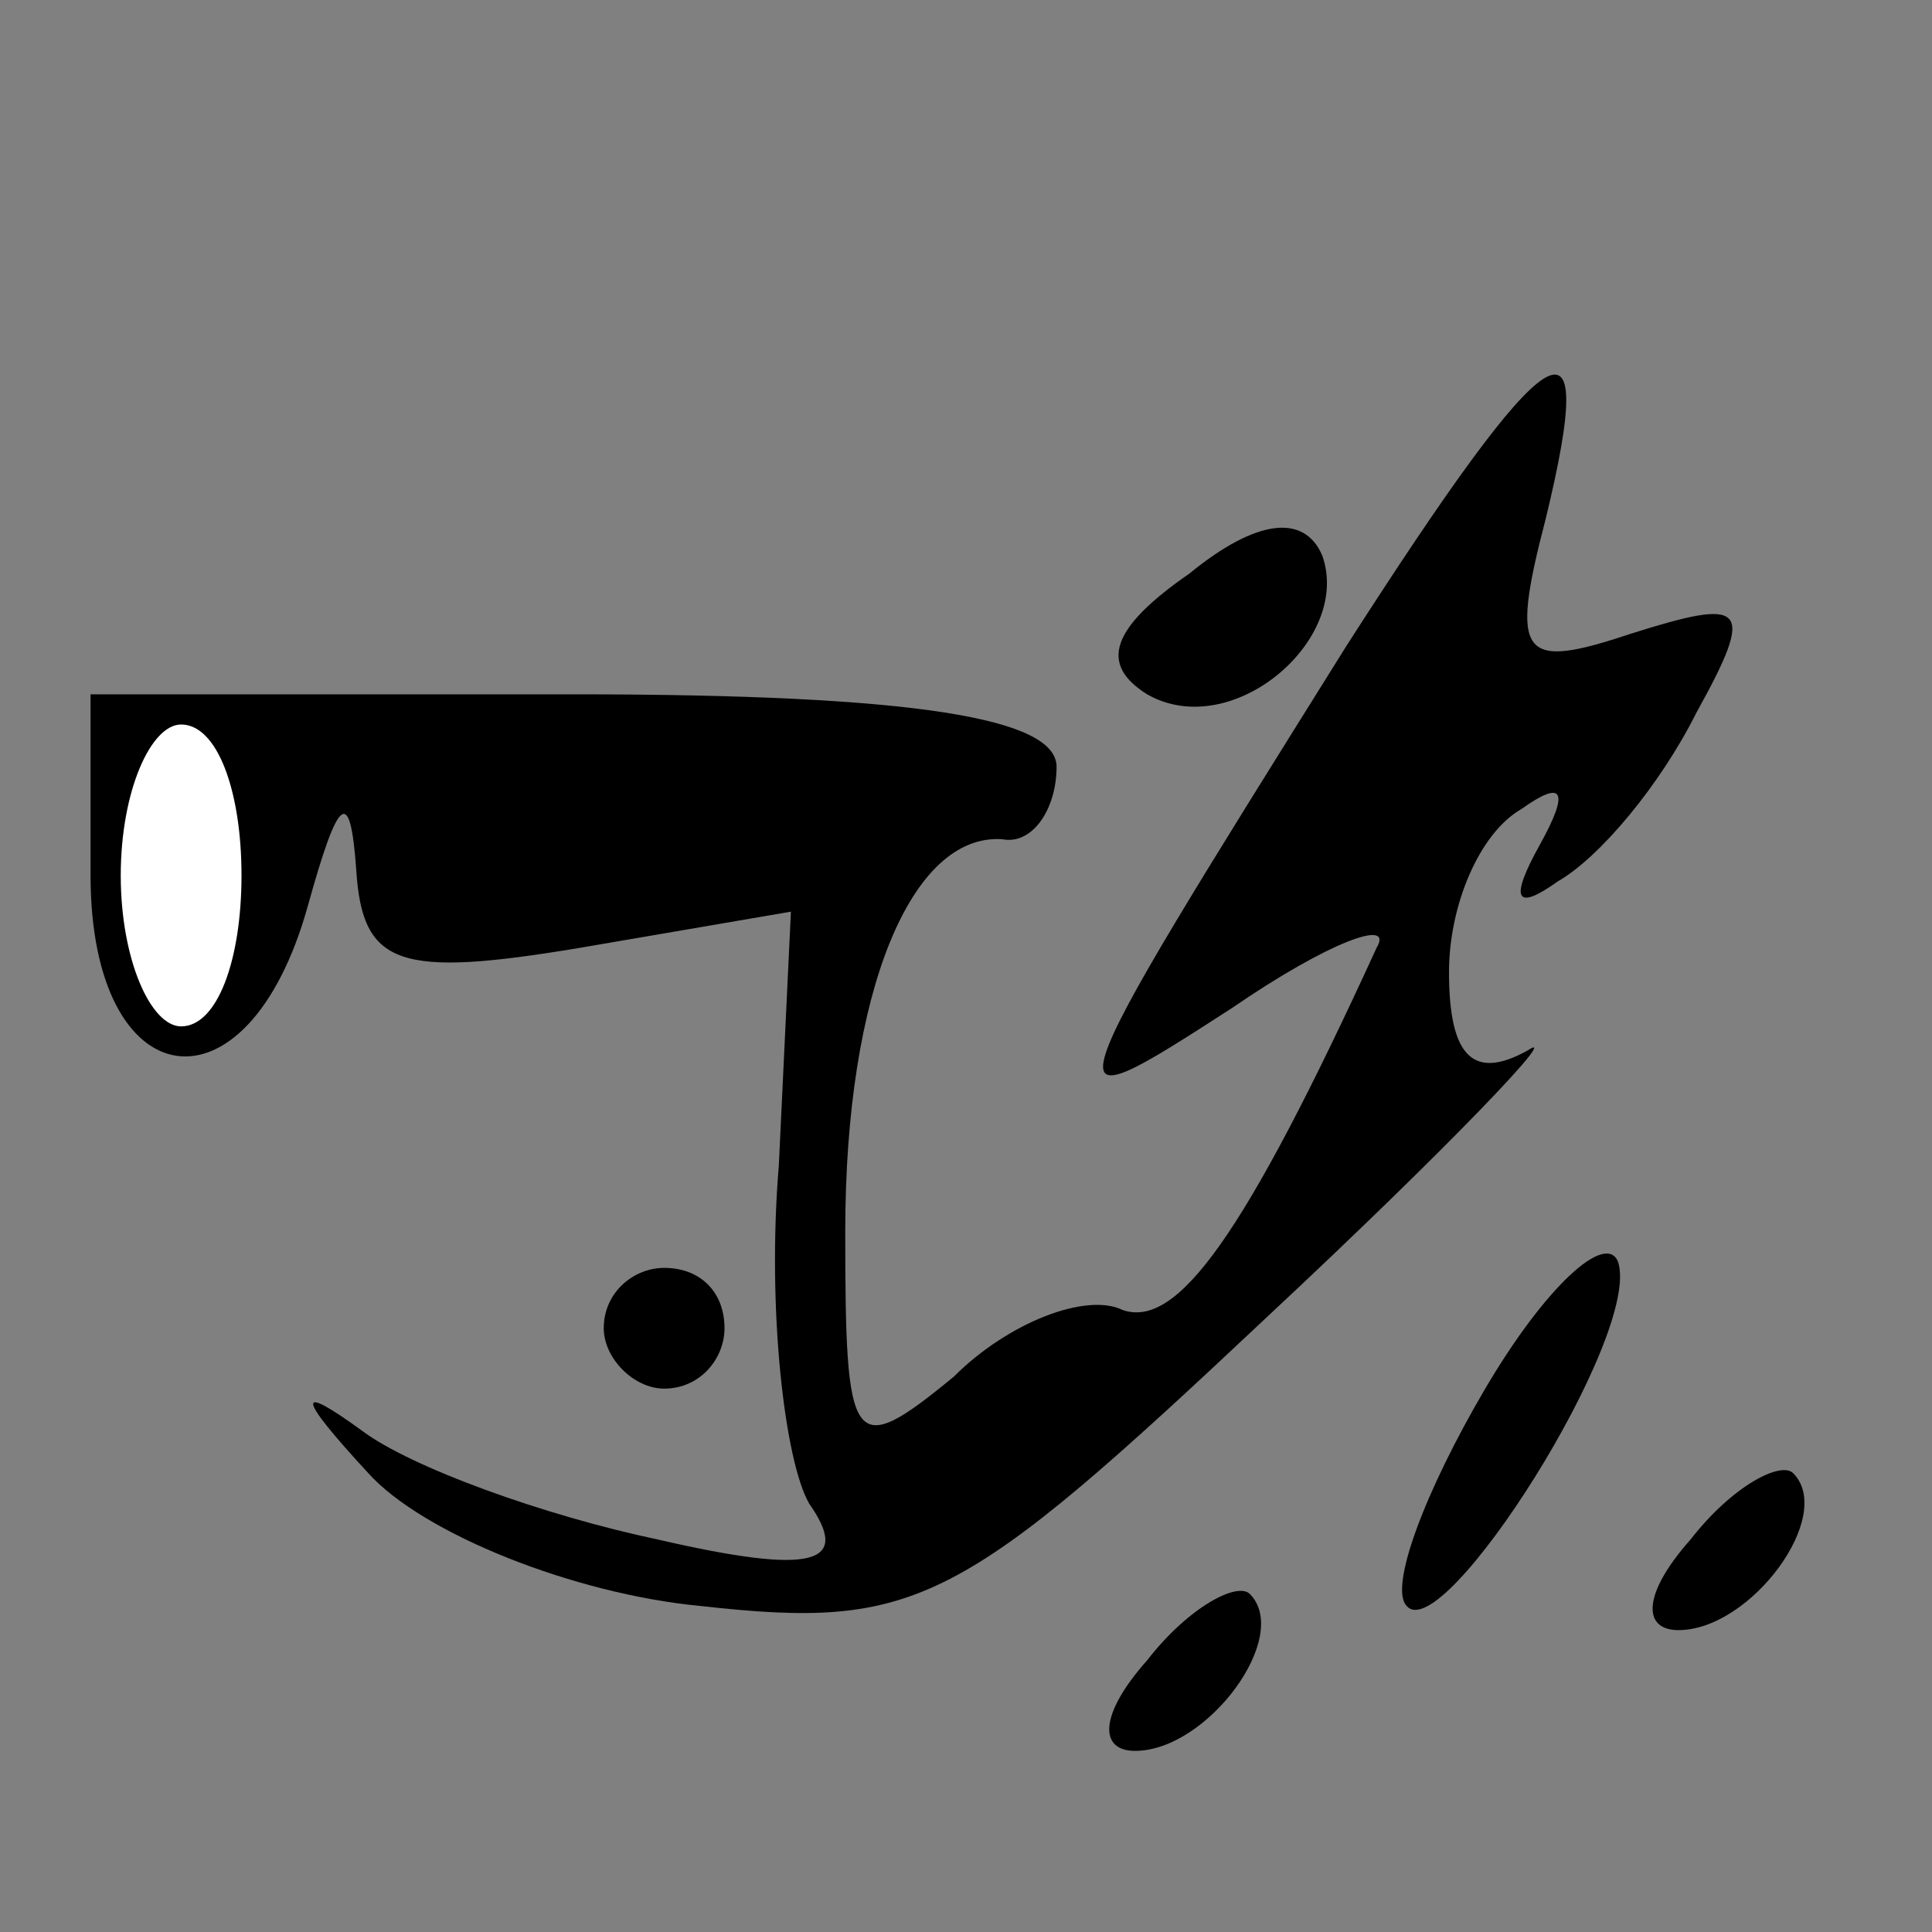 <?xml version="1.0" standalone="no"?>
<!DOCTYPE svg PUBLIC "-//W3C//DTD SVG 20010904//EN"
 "http://www.w3.org/TR/2001/REC-SVG-20010904/DTD/svg10.dtd">
<svg version="1.0" xmlns="http://www.w3.org/2000/svg"
 width="32pt" height="32pt" viewBox="0 0 32 32"
 preserveAspectRatio="xMidYMid meet">
<rect x="0" y="0" width="32" height="32" fill="#808080" stroke="none"/>
<g transform="translate(0,32) scale(0.1,-0.1)"
fill="#000000" stroke="none">
<path fill="#000000" stroke="none" d="M223 213 c-50 -80 -50 -80 -19 -60 16
11 27 15 24 10 -22 -48 -33 -63 -42 -60 -6 3 -19 -2 -28 -11 -17 -14 -18 -12
-18 24 0 40 11 66 26 65 5 -1 9 5 9 12 0 8 -23 12 -80 12 l-80 0 0 -30 c0 -37
26 -41 36 -5 5 18 7 20 8 6 1 -16 7 -18 37 -13 l35 6 -2 -42 c-2 -24 1 -49 5
-56 7 -10 1 -12 -25 -6 -19 4 -41 12 -49 18 -11 8 -11 6 1 -7 9 -10 34 -20 55
-22 36 -4 43 0 94 48 30 28 49 48 43 44 -9 -5 -13 -1 -13 13 0 11 5 23 12 27
7 5 8 3 3 -6 -5 -9 -4 -11 3 -6 7 4 17 16 23 28 10 18 8 19 -11 13 -18 -6 -20
-4 -14 19 9 37 1 32 -33 -21z"/>
<path fill="#ffffff" stroke="none" d="M40 175 c0 -14 -4 -25 -10 -25 -5 0
-10 11 -10 25 0 14 5 25 10 25 6 0 10 -11 10 -25z"/>
<path fill="#000000" stroke="none" d="M197 225 c-13 -9 -15 -15 -7 -20 14 -8
34 9 29 23 -3 7 -11 6 -22 -3z"/>
<path fill="#000000" stroke="none" d="M246 90 c-10 -17 -16 -33 -13 -36 6 -7
39 45 35 57 -2 5 -12 -4 -22 -21z"/>
<path fill="#000000" stroke="none" d="M100 100 c0 -5 5 -10 10 -10 6 0 10 5
10 10 0 6 -4 10 -10 10 -5 0 -10 -4 -10 -10z"/>
<path fill="#000000" stroke="none" d="M280 65 c-8 -9 -8 -15 -2 -15 12 0 26
19 19 26 -2 2 -10 -2 -17 -11z"/>
<path fill="#000000" stroke="none" d="M190 45 c-8 -9 -8 -15 -2 -15 12 0 26
19 19 26 -2 2 -10 -2 -17 -11z"/>
</g>
</svg>
